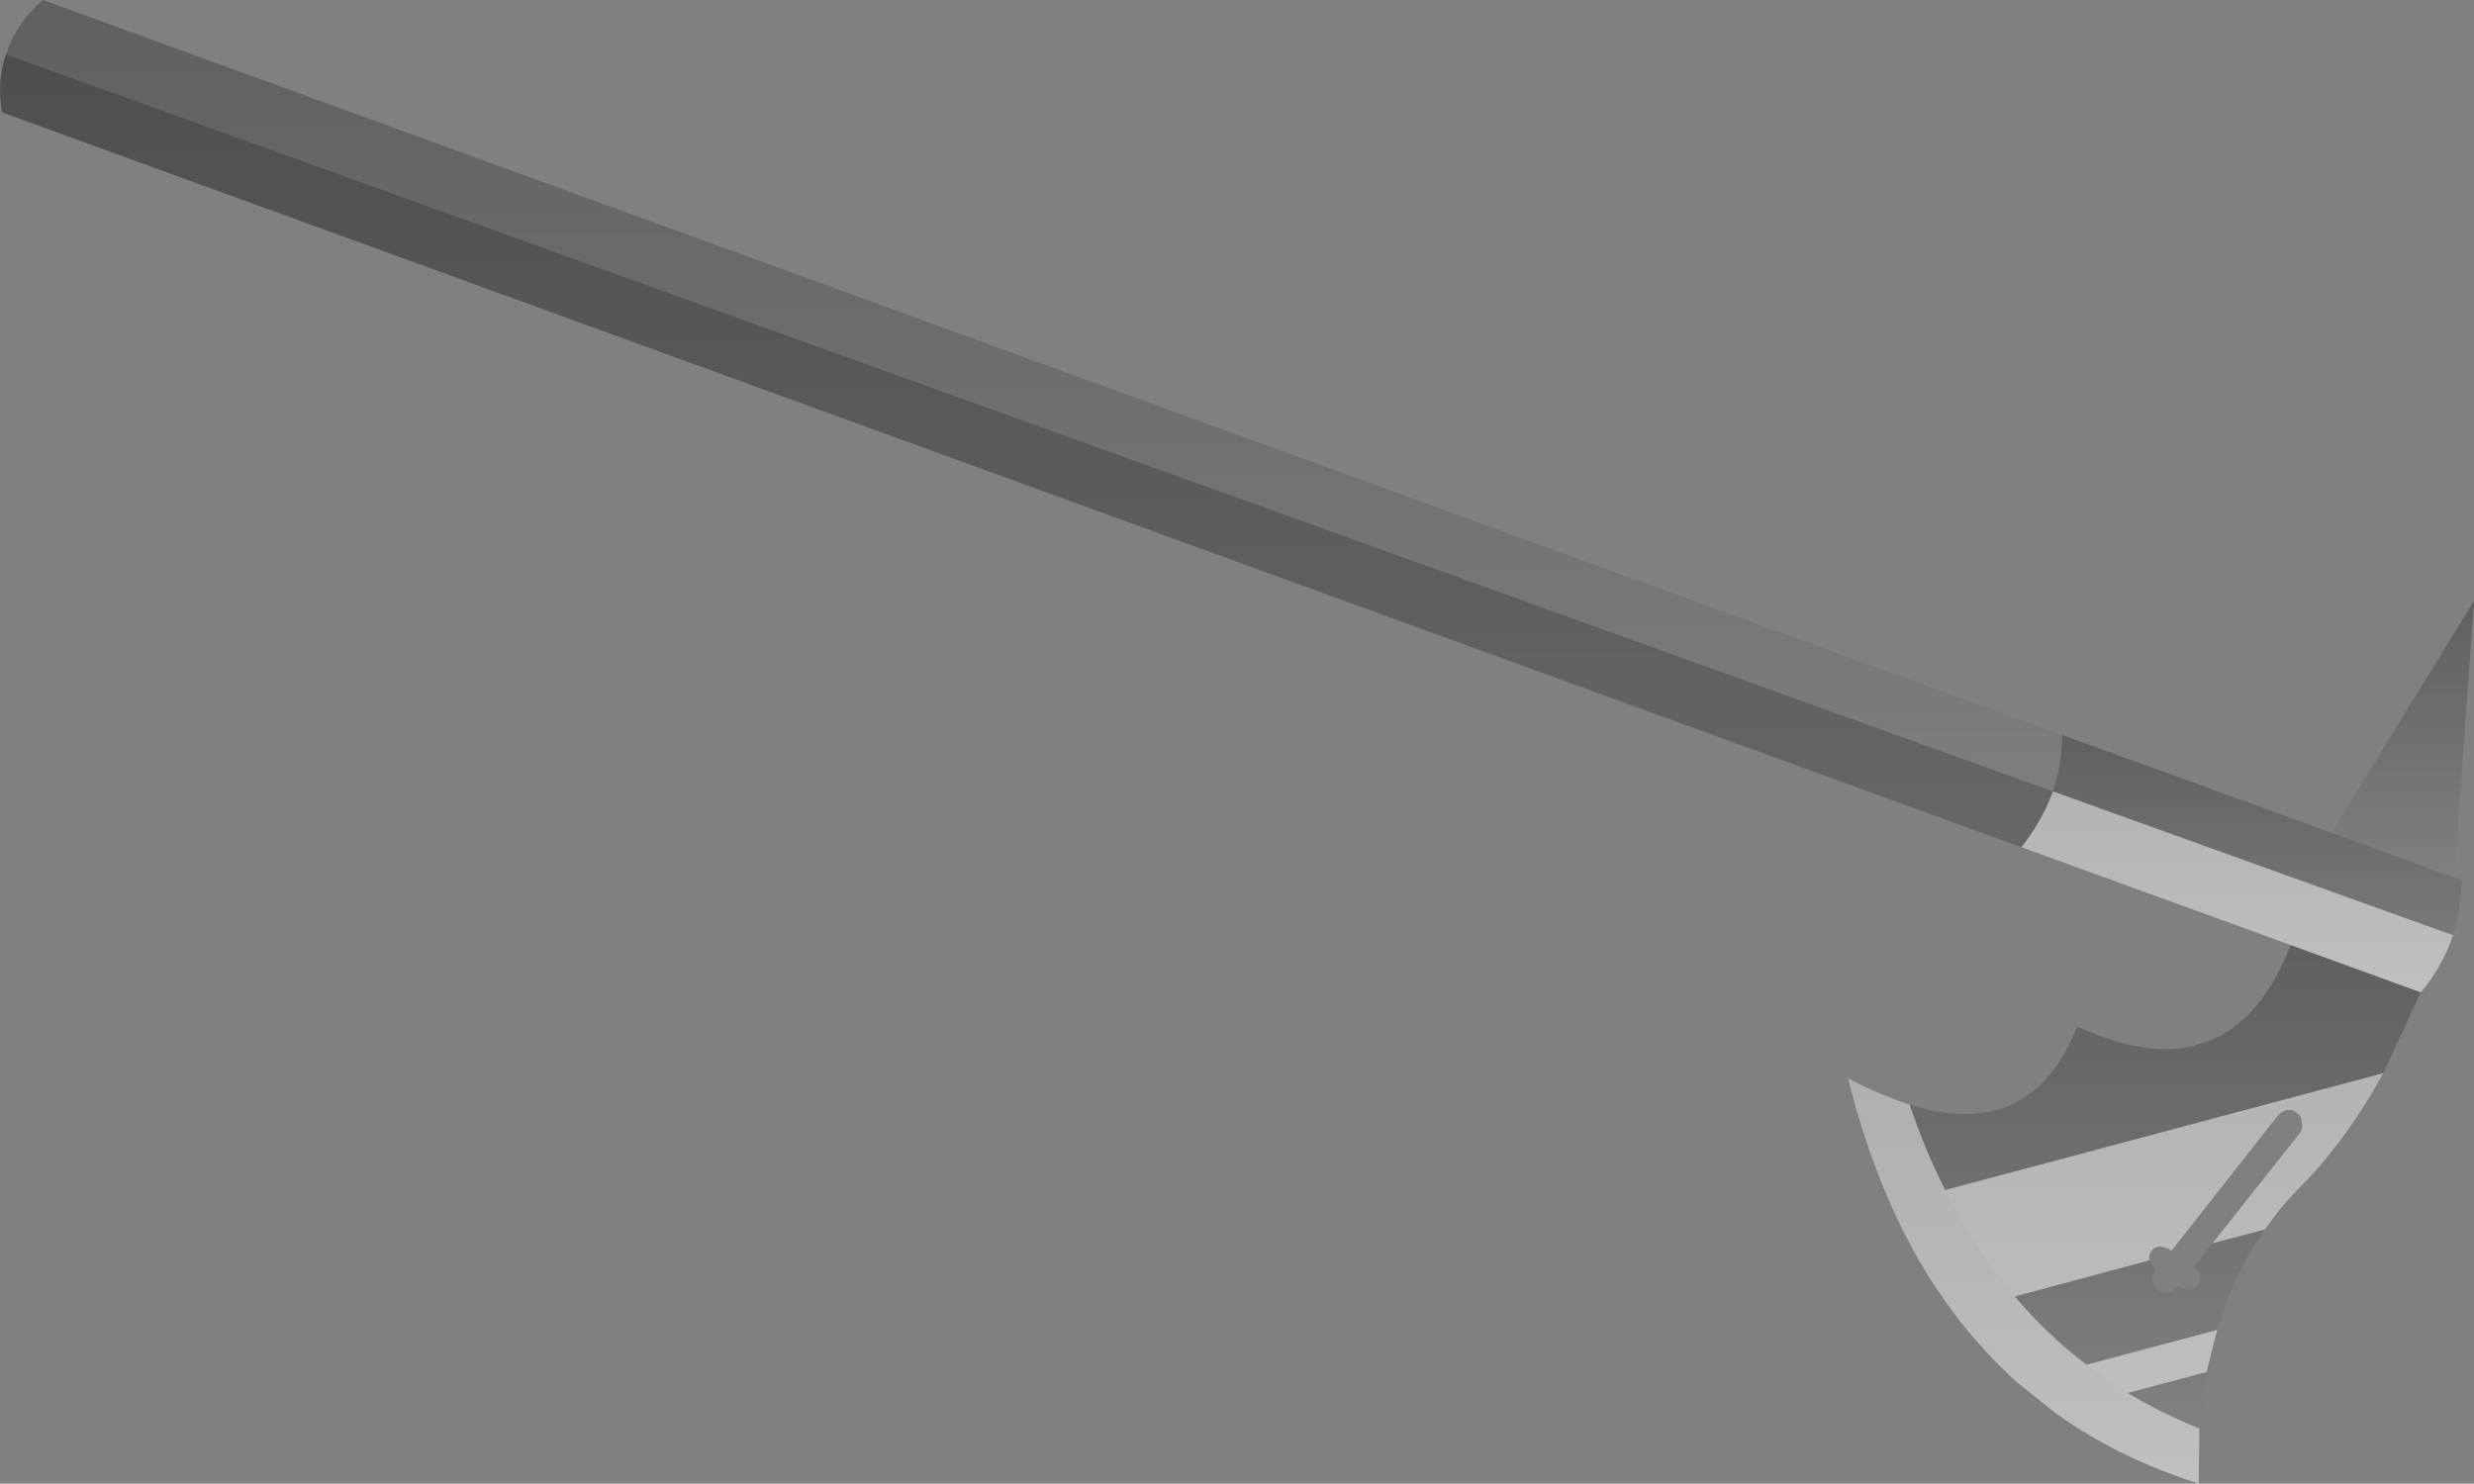 <?xml version="1.0" encoding="UTF-8" standalone="no"?>
<svg xmlns:xlink="http://www.w3.org/1999/xlink" height="112.95px" width="188.3px" xmlns="http://www.w3.org/2000/svg">
  <rect width="100%" height="100%" fill="#808080" stroke="none"/>
  <g transform="matrix(1.0, 0.0, 0.0, 1.0, 182.05, -24.7)">
    <path d="M4.75 91.5 L5.3 91.7 Q5.25 93.95 4.65 95.9 3.85 98.3 2.2 100.25 L-7.7 96.65 -28.2 89.2 Q-26.6 87.15 -25.8 84.95 -25.1 82.85 -25.1 80.65 L-4.6 88.1 4.75 91.5" fill="url(#gradient0)" fill-rule="evenodd" stroke="none"/>
    <path d="M-4.6 88.1 L6.25 70.45 4.75 91.5 -4.6 88.1" fill="url(#gradient1)" fill-rule="evenodd" stroke="none"/>
    <path d="M-28.2 89.2 L-181.9 33.25 Q-182.3 30.9 -181.6 28.85 -180.9 26.6 -178.8 24.7 L-25.1 80.65 Q-25.1 82.85 -25.8 84.95 -26.6 87.15 -28.2 89.2" fill="url(#gradient2)" fill-rule="evenodd" stroke="none"/>
    <path d="M2.2 100.25 L-0.65 106.4 Q-3.6 111.75 -7.25 115.35 -8.6 116.75 -9.65 118.3 -12.05 121.7 -13.3 125.95 L-14.1 129.15 -14.65 133.45 Q-17.55 132.3 -20.1 130.75 -21.75 129.75 -23.25 128.6 -26.25 126.3 -28.7 123.4 -31.75 119.85 -34.0 115.3 -35.55 112.25 -36.7 108.8 -27.45 111.7 -23.95 102.85 -18.85 105.2 -15.15 104.35 L-15.0 104.3 -14.85 104.25 Q-10.2 103.05 -7.7 96.65 L2.2 100.25 M-7.2 109.45 Q-7.55 109.15 -7.95 109.2 -8.4 109.3 -8.65 109.6 L-16.8 119.95 -17.0 119.75 -17.6 119.6 Q-18.05 119.6 -18.25 119.9 -18.55 120.2 -18.45 120.65 L-18.1 121.2 -17.9 121.35 -18.0 121.45 Q-18.3 121.8 -18.25 122.2 L-17.85 122.9 -17.8 122.95 -17.1 123.1 Q-16.65 123.1 -16.35 122.75 L-16.2 122.6 -16.1 122.7 -15.4 122.9 Q-15.0 122.85 -14.8 122.55 -14.55 122.25 -14.6 121.85 -14.65 121.45 -14.95 121.25 L-15.05 121.15 -7.0 110.95 Q-6.75 110.6 -6.85 110.15 -6.85 109.75 -7.2 109.45" fill="url(#gradient3)" fill-rule="evenodd" stroke="none"/>
    <path d="M-14.65 133.45 L-14.7 137.65 Q-20.85 135.7 -25.65 132.25 L-28.45 130.0 Q-31.15 127.6 -33.35 124.65 -36.15 120.95 -38.15 116.4 -40.1 112.0 -41.4 106.8 -38.85 108.1 -36.7 108.8 -35.55 112.25 -34.0 115.3 -31.75 119.85 -28.7 123.4 -26.25 126.3 -23.25 128.6 -21.75 129.75 -20.1 130.75 -17.55 132.3 -14.65 133.45" fill="url(#gradient4)" fill-rule="evenodd" stroke="none"/>
    <path d="M-25.8 84.95 L4.65 95.9 Q3.85 98.3 2.2 100.25 L-28.2 89.2 Q-26.6 87.15 -25.8 84.95 M-7.95 109.2 Q-8.4 109.3 -8.65 109.6 L-16.8 119.95 -17.0 119.75 -17.6 119.6 Q-18.05 119.6 -18.25 119.9 -18.55 120.2 -18.45 120.65 L-28.7 123.4 Q-26.25 126.3 -23.25 128.6 L-13.3 125.95 -14.1 129.15 -20.1 130.75 Q-17.55 132.3 -14.65 133.45 L-14.7 137.65 Q-20.85 135.7 -25.65 132.25 L-28.45 130.0 Q-31.15 127.6 -33.35 124.65 -36.15 120.95 -38.15 116.4 -40.1 112.0 -41.4 106.8 -38.85 108.1 -36.7 108.8 -35.55 112.25 -34.0 115.3 L-0.65 106.4 Q-3.6 111.75 -7.25 115.35 -8.6 116.75 -9.65 118.3 L-13.65 119.35 -7.0 110.95 Q-6.75 110.6 -6.85 110.15 -6.85 109.75 -7.2 109.45 -7.55 109.15 -7.95 109.2" fill="#ffffff" fill-opacity="0.502" fill-rule="evenodd" stroke="none"/>
    <path d="M-25.8 84.95 Q-26.6 87.15 -28.2 89.2 L-181.9 33.25 Q-182.3 30.9 -181.6 28.85 L-25.8 84.95" fill="#000000" fill-opacity="0.2" fill-rule="evenodd" stroke="none"/>
  </g>
  <defs>
    <linearGradient gradientTransform="matrix(0.0, 0.012, -0.02, 0.0, -11.45, 90.45)" gradientUnits="userSpaceOnUse" id="gradient0" spreadMethod="pad" x1="-819.2" x2="819.2">
      <stop offset="0.0" stop-color="#000000" stop-opacity="0.251"/>
      <stop offset="1.0" stop-color="#000000" stop-opacity="0.0"/>
    </linearGradient>
    <linearGradient gradientTransform="matrix(0.0, 0.013, -0.007, 0.0, 0.85, 80.95)" gradientUnits="userSpaceOnUse" id="gradient1" spreadMethod="pad" x1="-819.2" x2="819.2">
      <stop offset="0.0" stop-color="#000000" stop-opacity="0.251"/>
      <stop offset="1.0" stop-color="#000000" stop-opacity="0.0"/>
    </linearGradient>
    <linearGradient gradientTransform="matrix(0.0, 0.039, -0.096, 0.0, -103.55, 56.95)" gradientUnits="userSpaceOnUse" id="gradient2" spreadMethod="pad" x1="-819.2" x2="819.2">
      <stop offset="0.0" stop-color="#000000" stop-opacity="0.251"/>
      <stop offset="1.0" stop-color="#000000" stop-opacity="0.0"/>
    </linearGradient>
    <linearGradient gradientTransform="matrix(0.0, 0.022, -0.024, 0.0, -17.25, 115.05)" gradientUnits="userSpaceOnUse" id="gradient3" spreadMethod="pad" x1="-819.2" x2="819.2">
      <stop offset="0.0" stop-color="#000000" stop-opacity="0.251"/>
      <stop offset="1.0" stop-color="#000000" stop-opacity="0.0"/>
    </linearGradient>
    <linearGradient gradientTransform="matrix(0.0, 0.019, -0.016, 0.0, -28.0, 122.2)" gradientUnits="userSpaceOnUse" id="gradient4" spreadMethod="pad" x1="-819.2" x2="819.2">
      <stop offset="0.0" stop-color="#000000" stop-opacity="0.251"/>
      <stop offset="1.0" stop-color="#000000" stop-opacity="0.0"/>
    </linearGradient>
  </defs>
</svg>

